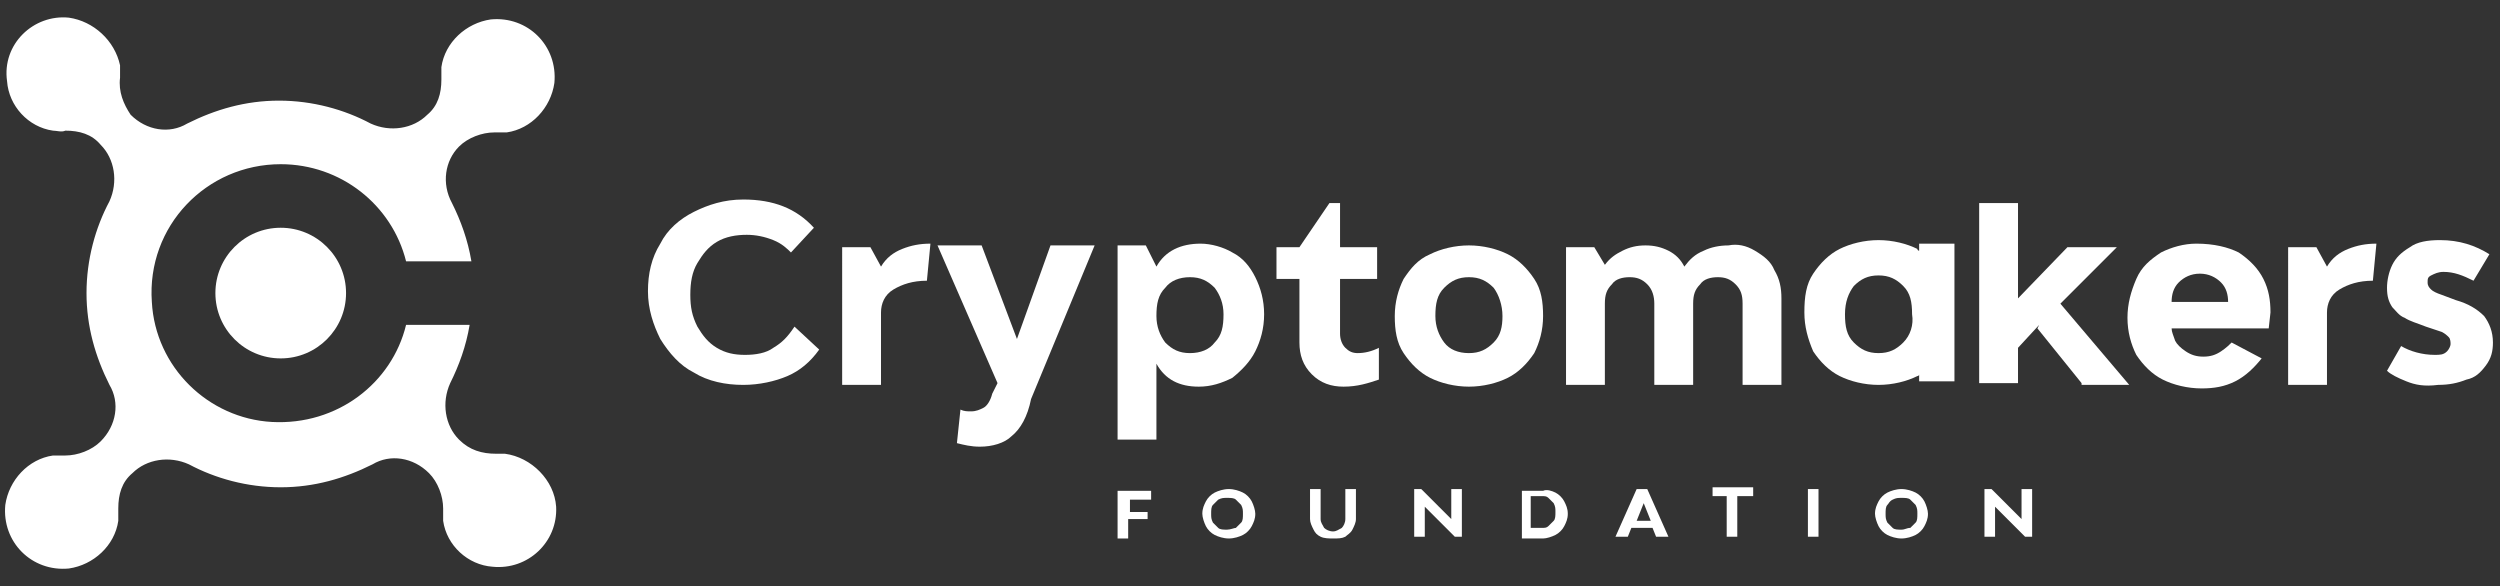 <?xml version="1.0" encoding="utf-8"?>
<!-- Generator: Adobe Illustrator 23.1.1, SVG Export Plug-In . SVG Version: 6.00 Build 0)  -->
<svg version="1.1" id="Capa_1" xmlns="http://www.w3.org/2000/svg" xmlns:xlink="http://www.w3.org/1999/xlink" x="0px" y="0px"
	 viewBox="0 0 141.6 33.2" style="enable-background:new 0 0 141.6 33.2;" xml:space="preserve">
<rect x="0" y="0" width="141.6" height="33.2" fill="#333333" stroke="none"/>
<style type="text/css">
	<!-- .st0{fill:#9446EF;} -->
	.st0{fill:#FFF;}
	.st1{fill:#FFFFFF;}
</style>
<g>
	<g>
		<circle class="st0" cx="15.9" cy="16.6" r="3.7"/>
		<path class="st0" d="M28.6,25.7c-0.2,0-0.3,0-0.5,0c-0.8,0-1.5-0.2-2.1-0.8l0,0c-0.8-0.8-1-2.1-0.5-3.2c0.5-1,0.9-2.1,1.1-3.3H23
			c-0.8,3.3-3.9,5.7-7.6,5.5c-3.6-0.2-6.6-3.1-6.8-6.8c-0.3-4.3,3.1-7.8,7.3-7.8c3.4,0,6.3,2.3,7.1,5.5h3.7
			c-0.2-1.2-0.6-2.3-1.1-3.3C25,10.4,25.2,9.1,26,8.3l0,0c0.5-0.5,1.3-0.8,2-0.8c0.2,0,0.5,0,0.7,0c1.4-0.2,2.5-1.4,2.7-2.8
			c0.2-2.1-1.5-3.8-3.6-3.6c-1.4,0.2-2.6,1.3-2.8,2.7c0,0.2,0,0.5,0,0.7c0,0.8-0.2,1.5-0.8,2l0,0c-0.8,0.8-2.1,1-3.2,0.5
			c-1.5-0.8-3.3-1.3-5.2-1.3S12.2,6.2,10.6,7c-1,0.6-2.3,0.4-3.2-0.5l0,0C7,5.9,6.7,5.2,6.8,4.4c0-0.2,0-0.4,0-0.7
			C6.5,2.3,5.3,1.2,3.9,1c-2-0.2-3.8,1.5-3.5,3.6C0.5,6,1.6,7.2,3,7.4c0.2,0,0.5,0.1,0.7,0c0.8,0,1.5,0.2,2,0.8l0,0
			c0.8,0.8,1,2.1,0.5,3.2c-0.8,1.5-1.3,3.3-1.3,5.2s0.5,3.6,1.3,5.2c0.6,1,0.4,2.3-0.5,3.2l0,0c-0.5,0.5-1.3,0.8-2,0.8
			c-0.2,0-0.4,0-0.7,0c-1.4,0.2-2.5,1.4-2.7,2.8c-0.2,2.1,1.5,3.8,3.6,3.6c1.4-0.2,2.6-1.3,2.8-2.7c0-0.2,0-0.5,0-0.7
			c0-0.8,0.2-1.5,0.8-2l0,0c0.8-0.8,2.1-1,3.2-0.5c1.5,0.8,3.3,1.3,5.2,1.3s3.6-0.5,5.2-1.3c1-0.6,2.3-0.4,3.2,0.5l0,0
			c0.5,0.5,0.8,1.3,0.8,2c0,0.2,0,0.5,0,0.7c0.2,1.4,1.4,2.5,2.8,2.6c2,0.2,3.7-1.4,3.6-3.4C31.4,27.2,30.1,25.9,28.6,25.7z"/>
	</g>
	<g>
		<g>
			<path class="st1" d="M64.9,29.4h-1v1.1h-0.6v-2.7h1.9v0.5H64V29h1v0.4H64.9z"/>
			<path class="st1" d="M68.8,30.3c-0.2-0.1-0.4-0.3-0.5-0.5s-0.2-0.5-0.2-0.7c0-0.3,0.1-0.5,0.2-0.7s0.3-0.4,0.5-0.5
				s0.5-0.2,0.8-0.2s0.6,0.1,0.8,0.2c0.2,0.1,0.4,0.3,0.5,0.5s0.2,0.5,0.2,0.7c0,0.3-0.1,0.5-0.2,0.7s-0.3,0.4-0.5,0.5
				s-0.5,0.2-0.8,0.2S69,30.4,68.8,30.3z M70,29.9c0.1-0.1,0.2-0.2,0.3-0.3c0.1-0.1,0.1-0.3,0.1-0.5s0-0.3-0.1-0.5
				c-0.1-0.1-0.2-0.2-0.3-0.3c-0.1-0.1-0.3-0.1-0.5-0.1s-0.3,0-0.5,0.1c-0.1,0.1-0.2,0.2-0.3,0.3c-0.1,0.1-0.1,0.3-0.1,0.5
				s0,0.3,0.1,0.5c0.1,0.1,0.2,0.2,0.3,0.3c0.1,0.1,0.3,0.1,0.5,0.1S69.9,29.9,70,29.9z"/>
			<path class="st1" d="M76.6,30c-0.1,0.2-0.3,0.3-0.4,0.4c-0.2,0.1-0.4,0.1-0.7,0.1c-0.2,0-0.5,0-0.7-0.1s-0.3-0.2-0.4-0.4
				c-0.1-0.2-0.2-0.4-0.2-0.6v-1.7h0.6v1.7c0,0.2,0.1,0.3,0.2,0.5c0.1,0.1,0.3,0.2,0.5,0.2s0.3-0.1,0.5-0.2c0.1-0.1,0.2-0.3,0.2-0.5
				v-1.7h0.6v1.7C76.8,29.6,76.7,29.8,76.6,30z"/>
			<path class="st1" d="M80.7,28.7v1.7h-0.6v-2.7h0.4l1.7,1.7v-1.7h0.6v2.7h-0.4L80.7,28.7z"/>
			<path class="st1" d="M88.1,27.9c0.2,0.1,0.4,0.3,0.5,0.5s0.2,0.4,0.2,0.7c0,0.3-0.1,0.5-0.2,0.7s-0.3,0.4-0.5,0.5
				s-0.5,0.2-0.7,0.2h-1.2v-2.7h1.2C87.6,27.7,87.9,27.8,88.1,27.9z M87.7,29.8c0.1-0.1,0.2-0.2,0.3-0.3c0.1-0.1,0.1-0.3,0.1-0.5
				s0-0.3-0.1-0.5c-0.1-0.1-0.2-0.2-0.3-0.3c-0.1-0.1-0.2-0.1-0.4-0.1h-0.6v1.8h0.6C87.5,29.9,87.6,29.9,87.7,29.8z"/>
			<path class="st1" d="M91.5,30.4l1.2-2.7h0.6l1.2,2.7h-0.7l-0.2-0.5h-1.2l-0.2,0.5H91.5z M93.5,29.5l-0.4-1l-0.4,1H93.5z"/>
			<path class="st1" d="M97.8,30.4v-2.3H97v-0.5h2.3v0.5h-0.9v2.3H97.8z"/>
			<path class="st1" d="M103,27.7v2.7h-0.6v-2.7H103z"/>
			<path class="st1" d="M106.9,30.3c-0.2-0.1-0.4-0.3-0.5-0.5s-0.2-0.5-0.2-0.7c0-0.3,0.1-0.5,0.2-0.7s0.3-0.4,0.5-0.5
				s0.5-0.2,0.8-0.2s0.6,0.1,0.8,0.2c0.2,0.1,0.4,0.3,0.5,0.5s0.2,0.5,0.2,0.7c0,0.3-0.1,0.5-0.2,0.7s-0.3,0.4-0.5,0.5
				s-0.5,0.2-0.8,0.2S107.1,30.4,106.9,30.3z M108.2,29.9c0.1-0.1,0.2-0.2,0.3-0.3c0.1-0.1,0.1-0.3,0.1-0.5s0-0.3-0.1-0.5
				c-0.1-0.1-0.2-0.2-0.3-0.3c-0.1-0.1-0.3-0.1-0.5-0.1s-0.3,0-0.5,0.1s-0.2,0.2-0.3,0.3c-0.1,0.1-0.1,0.3-0.1,0.5s0,0.3,0.1,0.5
				c0.1,0.1,0.2,0.2,0.3,0.3s0.3,0.1,0.5,0.1S108,29.9,108.2,29.9z"/>
			<path class="st1" d="M113,28.7v1.7h-0.6v-2.7h0.4l1.7,1.7v-1.7h0.6v2.7h-0.4L113,28.7z"/>
		</g>
		<g>
			<path class="st1" d="M43.8,13.6c-0.5-0.2-1-0.3-1.5-0.3c-0.6,0-1.2,0.1-1.7,0.4c-0.5,0.3-0.8,0.7-1.1,1.2s-0.4,1.1-0.4,1.8
				c0,0.7,0.1,1.2,0.4,1.8c0.3,0.5,0.6,0.9,1.1,1.2c0.5,0.3,1,0.4,1.6,0.4s1.2-0.1,1.6-0.4c0.5-0.3,0.8-0.6,1.2-1.2l1.4,1.3
				c-0.5,0.7-1.1,1.2-1.8,1.5s-1.6,0.5-2.5,0.5c-1,0-2-0.2-2.8-0.7c-0.8-0.4-1.4-1.1-1.9-1.9c-0.4-0.8-0.7-1.7-0.7-2.7
				s0.2-1.9,0.7-2.7c0.4-0.8,1.1-1.4,1.9-1.8c0.8-0.4,1.7-0.7,2.8-0.7c1.7,0,3,0.5,4,1.6l-1.3,1.4C44.6,14.1,44.3,13.8,43.8,13.6z"
				/>
			<path class="st1" d="M51.1,14.1c0.5-0.2,1-0.3,1.6-0.3l-0.2,2.1c-0.8,0-1.4,0.2-1.9,0.5s-0.7,0.8-0.7,1.3v4.1h-2.2V14h1.6
				l0.6,1.1C50.2,14.6,50.6,14.3,51.1,14.1z"/>
			<path class="st1" d="M69.8,14.3c0.6,0.3,1,0.8,1.3,1.4s0.5,1.3,0.5,2.1s-0.2,1.5-0.5,2.1s-0.8,1.1-1.3,1.5
				c-0.6,0.3-1.2,0.5-1.9,0.5c-1.1,0-1.9-0.4-2.4-1.3v4.3h-2.2v-11h1.6l0.6,1.2c0.5-0.9,1.4-1.3,2.5-1.3
				C68.6,13.8,69.3,14,69.8,14.3z M68.8,19.4c0.4-0.4,0.5-0.9,0.5-1.6c0-0.6-0.2-1.1-0.5-1.5c-0.4-0.4-0.8-0.6-1.4-0.6
				s-1.1,0.2-1.4,0.6c-0.4,0.4-0.5,0.9-0.5,1.6c0,0.6,0.2,1.1,0.5,1.5c0.4,0.4,0.8,0.6,1.4,0.6S68.5,19.8,68.8,19.4z"/>
			<path class="st1" d="M78.1,19.7v1.8c-0.6,0.2-1.2,0.4-2,0.4c-0.7,0-1.3-0.2-1.8-0.7s-0.7-1.1-0.7-1.8v-3.6h-1.3V14h1.3l1.7-2.5
				h0.6V14H78v1.8h-2.1v3.1c0,0.3,0.1,0.6,0.3,0.8c0.2,0.2,0.4,0.3,0.7,0.3C77.3,20,77.7,19.9,78.1,19.7z"/>
			<path class="st1" d="M81,21.4c-0.6-0.3-1.1-0.8-1.5-1.4S79,18.7,79,17.9c0-0.8,0.2-1.5,0.5-2.1c0.4-0.6,0.8-1.1,1.5-1.4
				c0.6-0.3,1.4-0.5,2.2-0.5c0.8,0,1.6,0.2,2.2,0.5s1.1,0.8,1.5,1.4c0.4,0.6,0.5,1.3,0.5,2.1c0,0.8-0.2,1.5-0.5,2.1
				c-0.4,0.6-0.9,1.1-1.5,1.4s-1.4,0.5-2.2,0.5S81.6,21.7,81,21.4z M84.6,19.4c0.4-0.4,0.5-0.9,0.5-1.5s-0.2-1.2-0.5-1.6
				c-0.4-0.4-0.8-0.6-1.4-0.6s-1,0.2-1.4,0.6c-0.4,0.4-0.5,0.9-0.5,1.6c0,0.6,0.2,1.1,0.5,1.5s0.8,0.6,1.4,0.6
				C83.8,20,84.2,19.8,84.6,19.4z"/>
			<path class="st1" d="M99.4,14.2c0.5,0.3,0.9,0.6,1.1,1.1c0.3,0.5,0.4,1,0.4,1.6v4.9h-2.2v-4.6c0-0.5-0.1-0.8-0.4-1.1
				c-0.3-0.3-0.6-0.4-1-0.4s-0.8,0.1-1,0.4c-0.3,0.3-0.4,0.6-0.4,1.1v4.6h-2.2v-4.6c0-0.4-0.1-0.8-0.4-1.1c-0.3-0.3-0.6-0.4-1-0.4
				s-0.8,0.1-1,0.4c-0.3,0.3-0.4,0.6-0.4,1.1v4.6h-2.2V14h1.6l0.6,1c0.3-0.4,0.6-0.6,1-0.8s0.8-0.3,1.3-0.3s0.9,0.1,1.3,0.3
				s0.7,0.5,0.9,0.9c0.3-0.4,0.6-0.7,1.1-0.9c0.4-0.2,0.9-0.3,1.4-0.3C98.4,13.8,98.9,13.9,99.4,14.2z"/>
			<path class="st1" d="M117.9,21.7l-2.5-3.1l0.1-0.2l-1.2,1.3v2h-2.2V11.5h2.2v5.4l2.8-2.9h2.8l-3.2,3.2l3.9,4.6h-2.7V21.7z"/>
			<path class="st1" d="M126.8,14.3c0.6,0.4,1.1,0.9,1.4,1.5c0.3,0.6,0.4,1.2,0.4,1.9l-0.1,0.9H123c0,0.2,0.1,0.4,0.2,0.7
				c0.1,0.2,0.3,0.4,0.6,0.6s0.6,0.3,1,0.3s0.7-0.1,1-0.3c0.3-0.2,0.5-0.4,0.6-0.5l1.7,0.9c-0.4,0.5-0.9,1-1.5,1.3s-1.2,0.4-1.9,0.4
				c-0.8,0-1.6-0.2-2.2-0.5s-1.1-0.8-1.5-1.4c-0.3-0.6-0.5-1.3-0.5-2.1c0-0.8,0.2-1.5,0.5-2.2s0.8-1.1,1.4-1.5
				c0.6-0.3,1.3-0.5,2-0.5C125.4,13.8,126.2,14,126.8,14.3z M125.8,16c-0.3-0.3-0.7-0.5-1.2-0.5s-0.9,0.2-1.2,0.5
				c-0.3,0.3-0.4,0.7-0.4,1.1h3.2C126.2,16.7,126.1,16.3,125.8,16z"/>
			<path class="st1" d="M133,14.1c0.5-0.2,1-0.3,1.6-0.3l-0.2,2.1c-0.8,0-1.4,0.2-1.9,0.5s-0.7,0.8-0.7,1.3v4.1h-2.2V14h1.6l0.6,1.1
				C132.1,14.6,132.5,14.3,133,14.1z"/>
			<path class="st1" d="M136.3,21.6c-0.5-0.2-0.9-0.4-1.1-0.6l0.8-1.4c0.5,0.3,1.2,0.5,1.9,0.5c0.3,0,0.5,0,0.7-0.2
				c0.1-0.1,0.2-0.3,0.2-0.4s0-0.3-0.1-0.4s-0.2-0.2-0.4-0.3l-0.9-0.3c-0.5-0.2-0.9-0.3-1.2-0.5c-0.3-0.1-0.5-0.4-0.7-0.6
				c-0.2-0.3-0.3-0.6-0.3-1.1c0-0.4,0.1-0.9,0.3-1.3c0.2-0.4,0.5-0.7,1-1c0.4-0.3,1-0.4,1.7-0.4c1.1,0,2,0.3,2.8,0.8l-0.9,1.5
				c-0.6-0.3-1.1-0.5-1.7-0.5c-0.3,0-0.5,0.1-0.7,0.2s-0.2,0.2-0.2,0.4s0.1,0.3,0.2,0.4c0.1,0.1,0.3,0.2,0.6,0.3l0.8,0.3
				c0.7,0.2,1.2,0.5,1.6,0.9c0.3,0.4,0.5,0.9,0.5,1.5c0,0.5-0.1,0.9-0.4,1.3c-0.3,0.4-0.6,0.7-1.1,0.8c-0.5,0.2-1,0.3-1.6,0.3
				C137.3,21.9,136.8,21.8,136.3,21.6z"/>
			<path class="st1" d="M108.7,13.9v0.3c0,0-0.1,0-0.1-0.1c-0.6-0.3-1.4-0.5-2.2-0.5c-0.8,0-1.6,0.2-2.2,0.5s-1.1,0.8-1.5,1.4
				s-0.5,1.3-0.5,2.2c0,0.8,0.2,1.5,0.5,2.2c0.4,0.6,0.9,1.1,1.5,1.4s1.4,0.5,2.2,0.5c0.8,0,1.6-0.2,2.2-0.5c0,0,0.1,0,0.1-0.1v0.4
				h2v-7.8h-2V13.9z M107.8,19.4c-0.4,0.4-0.8,0.6-1.4,0.6s-1-0.2-1.4-0.6s-0.5-0.9-0.5-1.6s0.2-1.2,0.5-1.6
				c0.4-0.4,0.8-0.6,1.4-0.6s1,0.2,1.4,0.6c0.4,0.4,0.5,0.9,0.5,1.6C108.4,18.4,108.2,19,107.8,19.4z"/>
			<g>
				<path class="st1" d="M57.3,24.7c-0.4,0.4-1.1,0.6-1.8,0.6c-0.5,0-0.9-0.1-1.3-0.2l0.2-1.9c0.2,0.1,0.4,0.1,0.6,0.1
					c0.3,0,0.5-0.1,0.7-0.2s0.4-0.4,0.5-0.8l0.3-0.6l-3.4-7.8h2.5l2,5.3l1.9-5.3H62l-3.6,8.7C58.2,23.6,57.8,24.3,57.3,24.7z"/>
			</g>
		</g>
	</g>
</g>
</svg>
